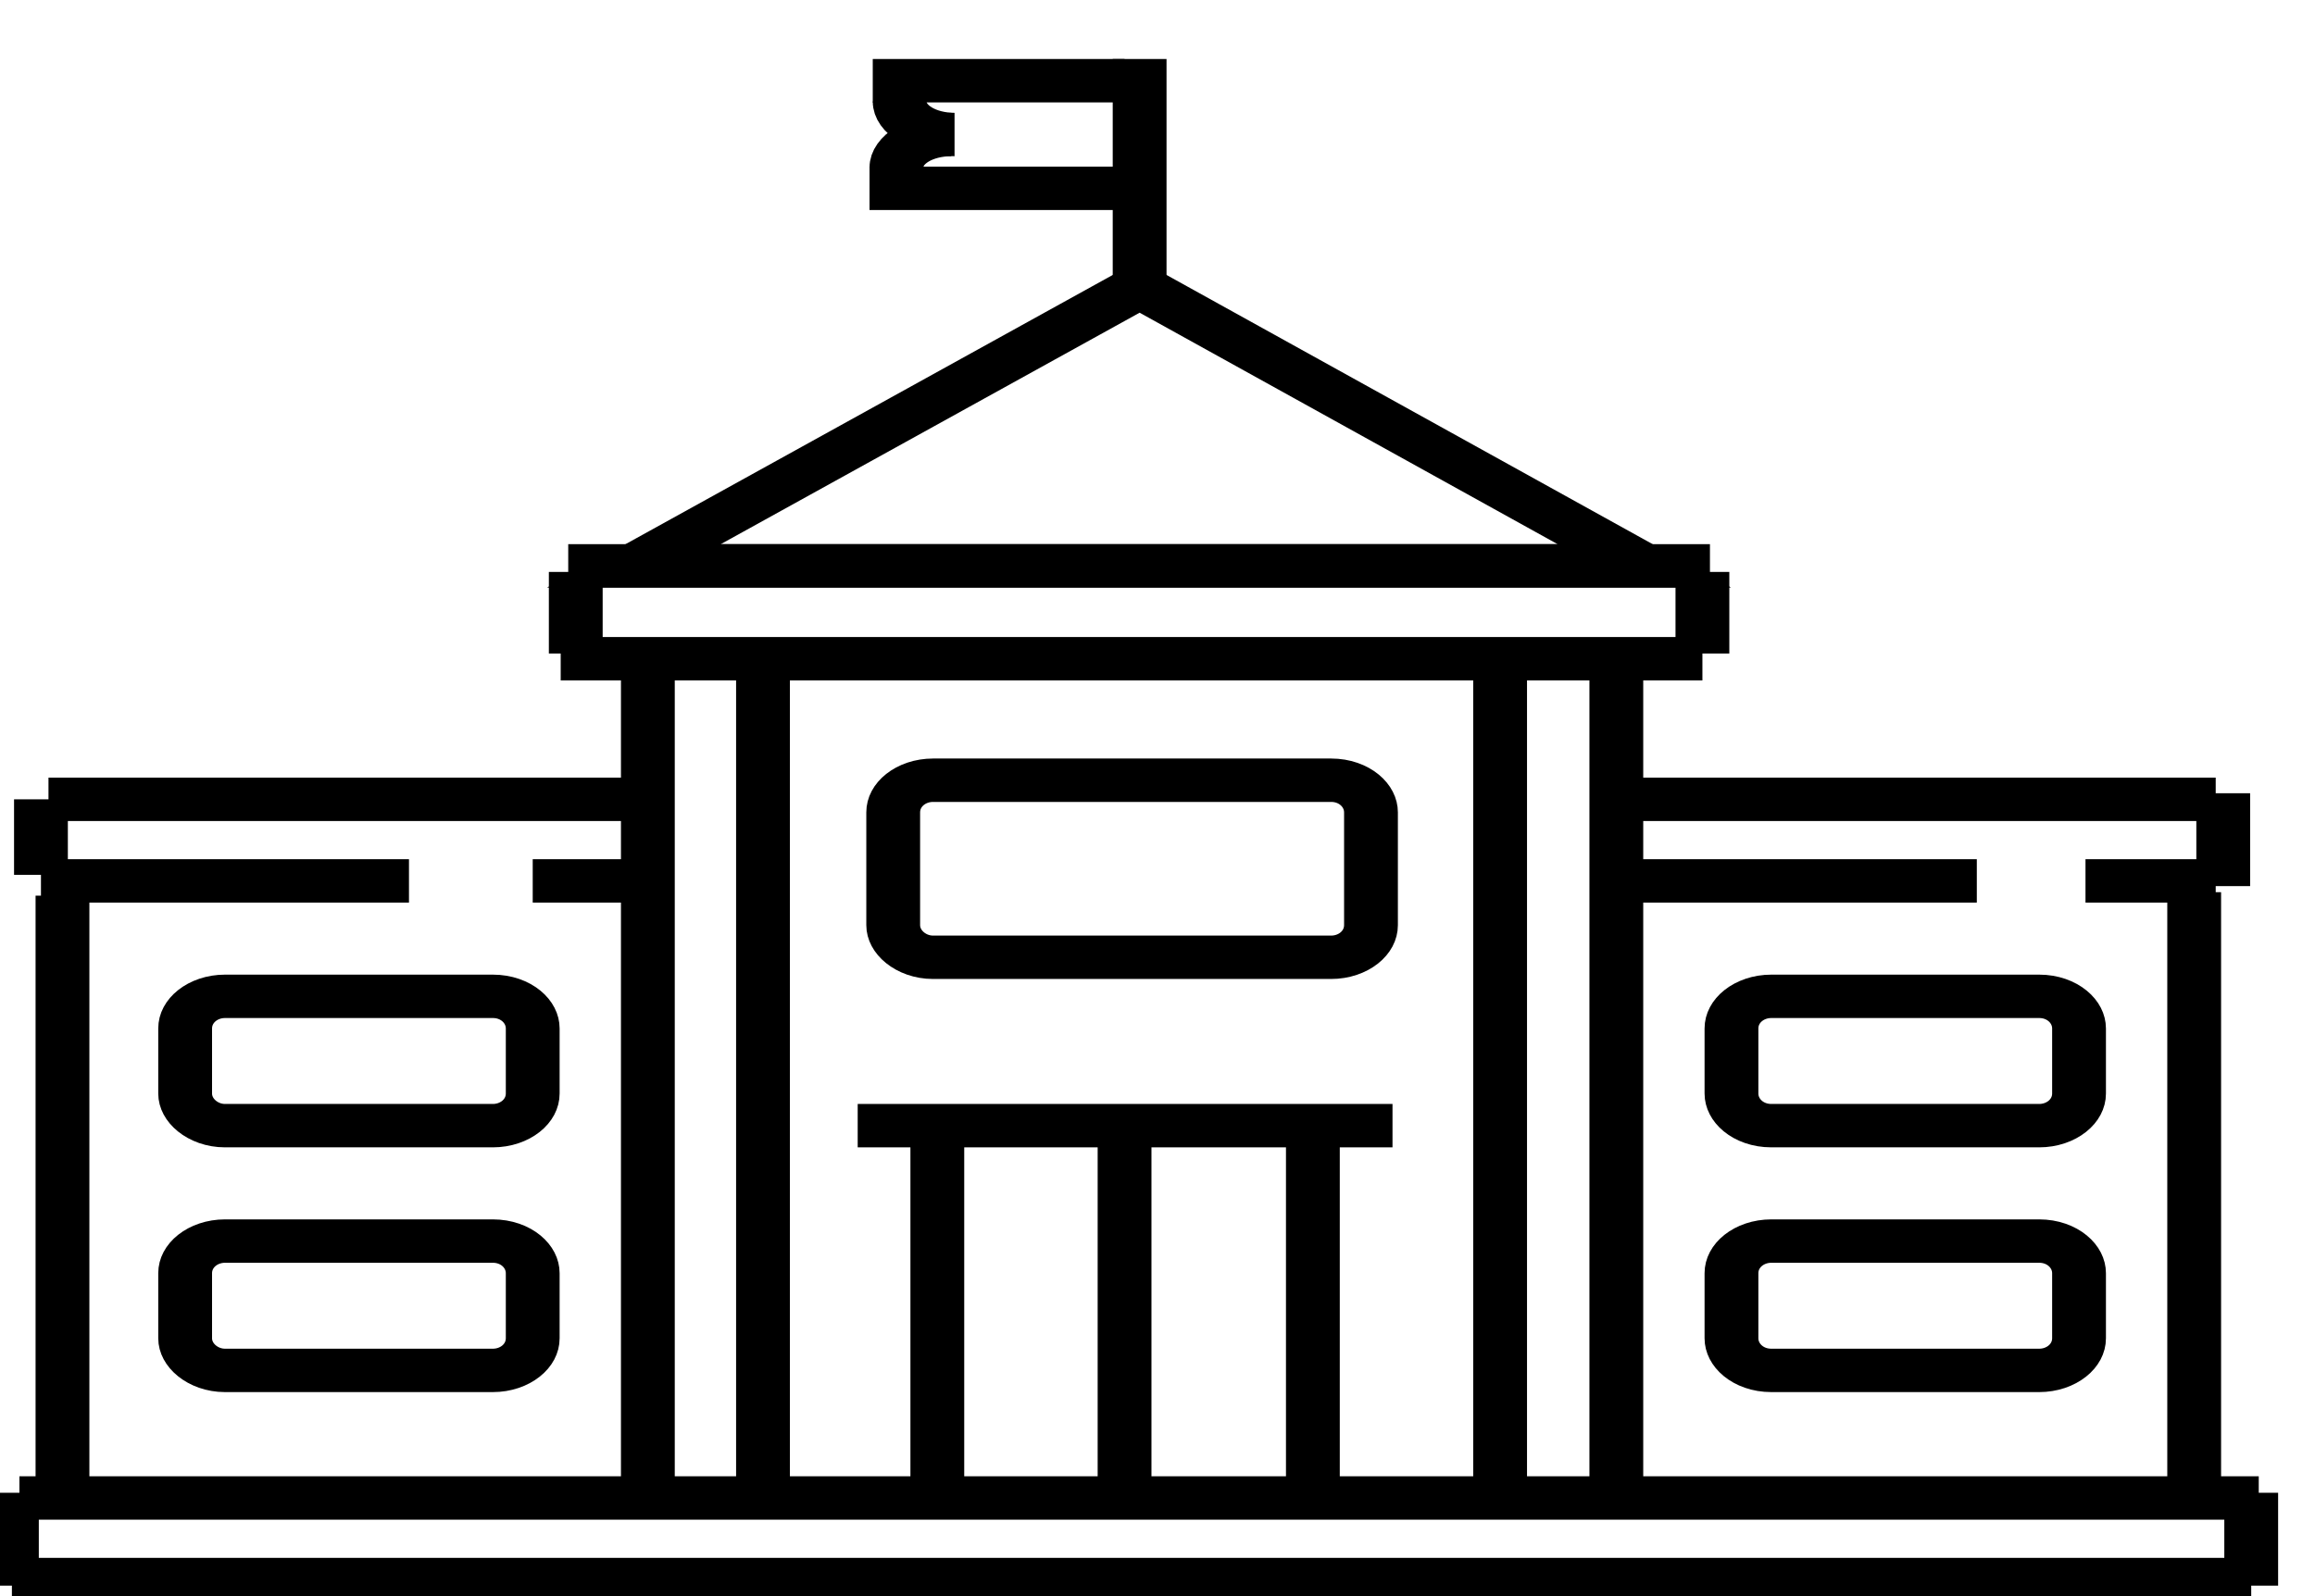 <svg width="580" height="400" xmlns="http://www.w3.org/2000/svg"> <!-- Created with SVG Editor - http://github.com/mzalive/SVG Editor/ --> <g>  <title>background</title>  <g display="none" overflow="visible" y="0" x="0" height="100%" width="100%" id="canvasGrid">   <rect fill="url(#gridpattern)" stroke-width="0" y="0" x="0" height="100%" width="100%"/>  </g> </g> <g>  <title>Layer 1</title>  <style transform="matrix(0.01,0,0,0.01,0,0) " type="text/css">.st0{fill:none;stroke:#000000;stroke-width:5;stroke-miterlimit:10;}</style>  <g stroke="null" id="svg_44">   <g stroke="null" transform="matrix(-2.696,0,0,2.175,89556.69,-36910.514) " id="svg_5">    <line stroke="null" id="svg_7" y2="17152.35" x2="33217.251" y1="17152.35" x1="33009.151" class="st0"/>    <line stroke="null" id="svg_8" y2="17142.95" x2="33216.551" y1="17142.95" x1="33008.451" class="st0"/>    <line stroke="null" id="svg_9" y2="17142.35" x2="33009.151" y1="17153.05" x1="33009.151" class="st0"/>    <line stroke="null" id="svg_10" y2="17142.35" x2="33217.251" y1="17153.05" x1="33217.251" class="st0"/>    <line stroke="null" id="svg_11" y2="17140.95" x2="33078.951" y1="17046.25" x1="33078.951" class="st0"/>    <line stroke="null" id="svg_12" y2="17140.95" x2="33068.151" y1="17048.35" x1="33068.151" class="st0"/>Q    <line stroke="null" id="svg_13" y2="17140.95" x2="33147.451" y1="17048.35" x1="33147.451" class="st0"/>    <line stroke="null" id="svg_14" y2="17140.95" x2="33158.151" y1="17048.35" x1="33158.151" class="st0"/>    <line stroke="null" id="svg_15" y2="17140.95" x2="33014.451" y1="17073.15" x1="33014.451" class="st0"/>    <line stroke="null" id="svg_16" y2="17141.35" x2="33212.551" y1="17073.55" x1="33212.551" class="st0"/>    <line stroke="null" id="svg_17" y2="17046.25" x2="33166.251" y1="17046.25" x1="33060.151" class="st0"/>    <line stroke="null" id="svg_18" y2="17035.55" x2="33165.551" y1="17035.55" x1="33059.451" class="st0"/>    <line stroke="null" id="svg_19" y2="17036.25" x2="33164.851" y1="17045.65" x1="33164.851" class="st0"/>    <line stroke="null" id="svg_20" y2="17036.25" x2="33060.151" y1="17045.65" x1="33060.151" class="st0"/>    <polygon stroke="null" id="svg_21" points="33112.45,17003.349 33159.45,17035.55 33065.552,17035.55 " class="st0"/>    <line stroke="null" id="svg_22" y2="17062.45" x2="33066.151" y1="17062.45" x1="33012.451" class="st0"/>    <line stroke="null" id="svg_23" y2="17062.45" x2="33213.851" y1="17062.45" x1="33160.151" class="st0"/>    <path stroke="null" id="svg_24" d="m33053.751,17100.05l-24.9,0c-2,0 -3.7,-1.6 -3.7,-3.7l0,-7.5c0,-2 1.6,-3.7 3.7,-3.7l24.9,0c2,0 3.7,1.6 3.7,3.7l0,7.5c0,2 -1.6,3.7 -3.7,3.7z" class="st0"/>    <path stroke="null" id="svg_25" d="m33197.451,17100.05l-24.9,0c-2,0 -3.7,-1.6 -3.7,-3.7l0,-7.5c0,-2 1.6,-3.7 3.7,-3.7l24.9,0c2,0 3.7,1.6 3.7,3.7l0,7.5c0,2 -1.7,3.7 -3.7,3.7z" class="st0"/>    <path stroke="null" id="svg_26" d="m33053.751,17128.25l-24.9,0c-2,0 -3.7,-1.6 -3.7,-3.7l0,-7.5c0,-2 1.6,-3.7 3.7,-3.7l24.9,0c2,0 3.7,1.6 3.7,3.7l0,7.5c0,2 -1.6,3.7 -3.7,3.7z" class="st0"/>    <path stroke="null" id="svg_27" d="m33197.451,17128.25l-24.9,0c-2,0 -3.7,-1.6 -3.7,-3.7l0,-7.5c0,-2 1.6,-3.7 3.7,-3.7l24.9,0c2,0 3.7,1.6 3.7,3.7l0,7.5c0,2 -1.7,3.7 -3.7,3.7z" class="st0"/>    <path stroke="null" id="svg_28" d="m33131.651,17080.65l-37,0c-2,0 -3.7,-1.6 -3.7,-3.7l0,-13c0,-2 1.6,-3.7 3.7,-3.7l37,0c2,0 3.7,1.6 3.7,3.7l0,13c0,2 -1.7,3.7 -3.7,3.7z" class="st0"/>    <line stroke="null" id="svg_29" y2="17072.45" x2="33011.751" y1="17061.75" x1="33011.751" class="st0"/>    <line stroke="null" id="svg_30" y2="17071.15" x2="33214.551" y1="17062.45" x1="33214.551" class="st0"/>    <line stroke="null" id="svg_31" y2="17071.85" x2="33068.151" y1="17071.85" x1="33034.651" class="st0"/>    <line stroke="null" id="svg_32" y2="17071.85" x2="33214.551" y1="17071.85" x1="33180.351" class="st0"/>    <line stroke="null" id="svg_33" y2="17071.85" x2="33024.551" y1="17071.85" x1="33012.451" class="st0"/>    <line stroke="null" id="svg_34" y2="17071.85" x2="33168.851" y1="17071.85" x1="33159.451" class="st0"/>    <line stroke="null" id="svg_35" y2="17100.05" x2="33138.651" y1="17100.05" x1="33088.951" class="st0"/>    <line stroke="null" id="svg_36" y2="17102.05" x2="33096.351" y1="17142.35" x1="33096.351" class="st0"/>    <line stroke="null" id="svg_37" y2="17100.65" x2="33113.851" y1="17140.95" x1="33113.851" class="st0"/>    <line stroke="null" id="svg_38" y2="17102.05" x2="33131.251" y1="17142.35" x1="33131.251" class="st0"/>    <line stroke="null" id="svg_39" y2="17002.65" x2="33112.451" y1="16977.15" x1="33112.451" class="st0"/>    <line stroke="null" id="svg_40" y2="16979.65" x2="33137.251" y1="16979.65" x1="33113.851" class="st0"/>    <path stroke="null" id="svg_41" d="m33134.751,16982.05c0,2.1 -2.3,3.8 -5.1,3.8" class="st0"/>    <line stroke="null" id="svg_42" y2="16992.05" x2="33114.151" y1="16992.05" x1="33137.551" class="st0"/>    <path stroke="null" id="svg_43" d="m33129.951,16985.85c2.8,0 5.1,1.7 5.1,3.8" class="st0"/></g>  </g> </g></svg>